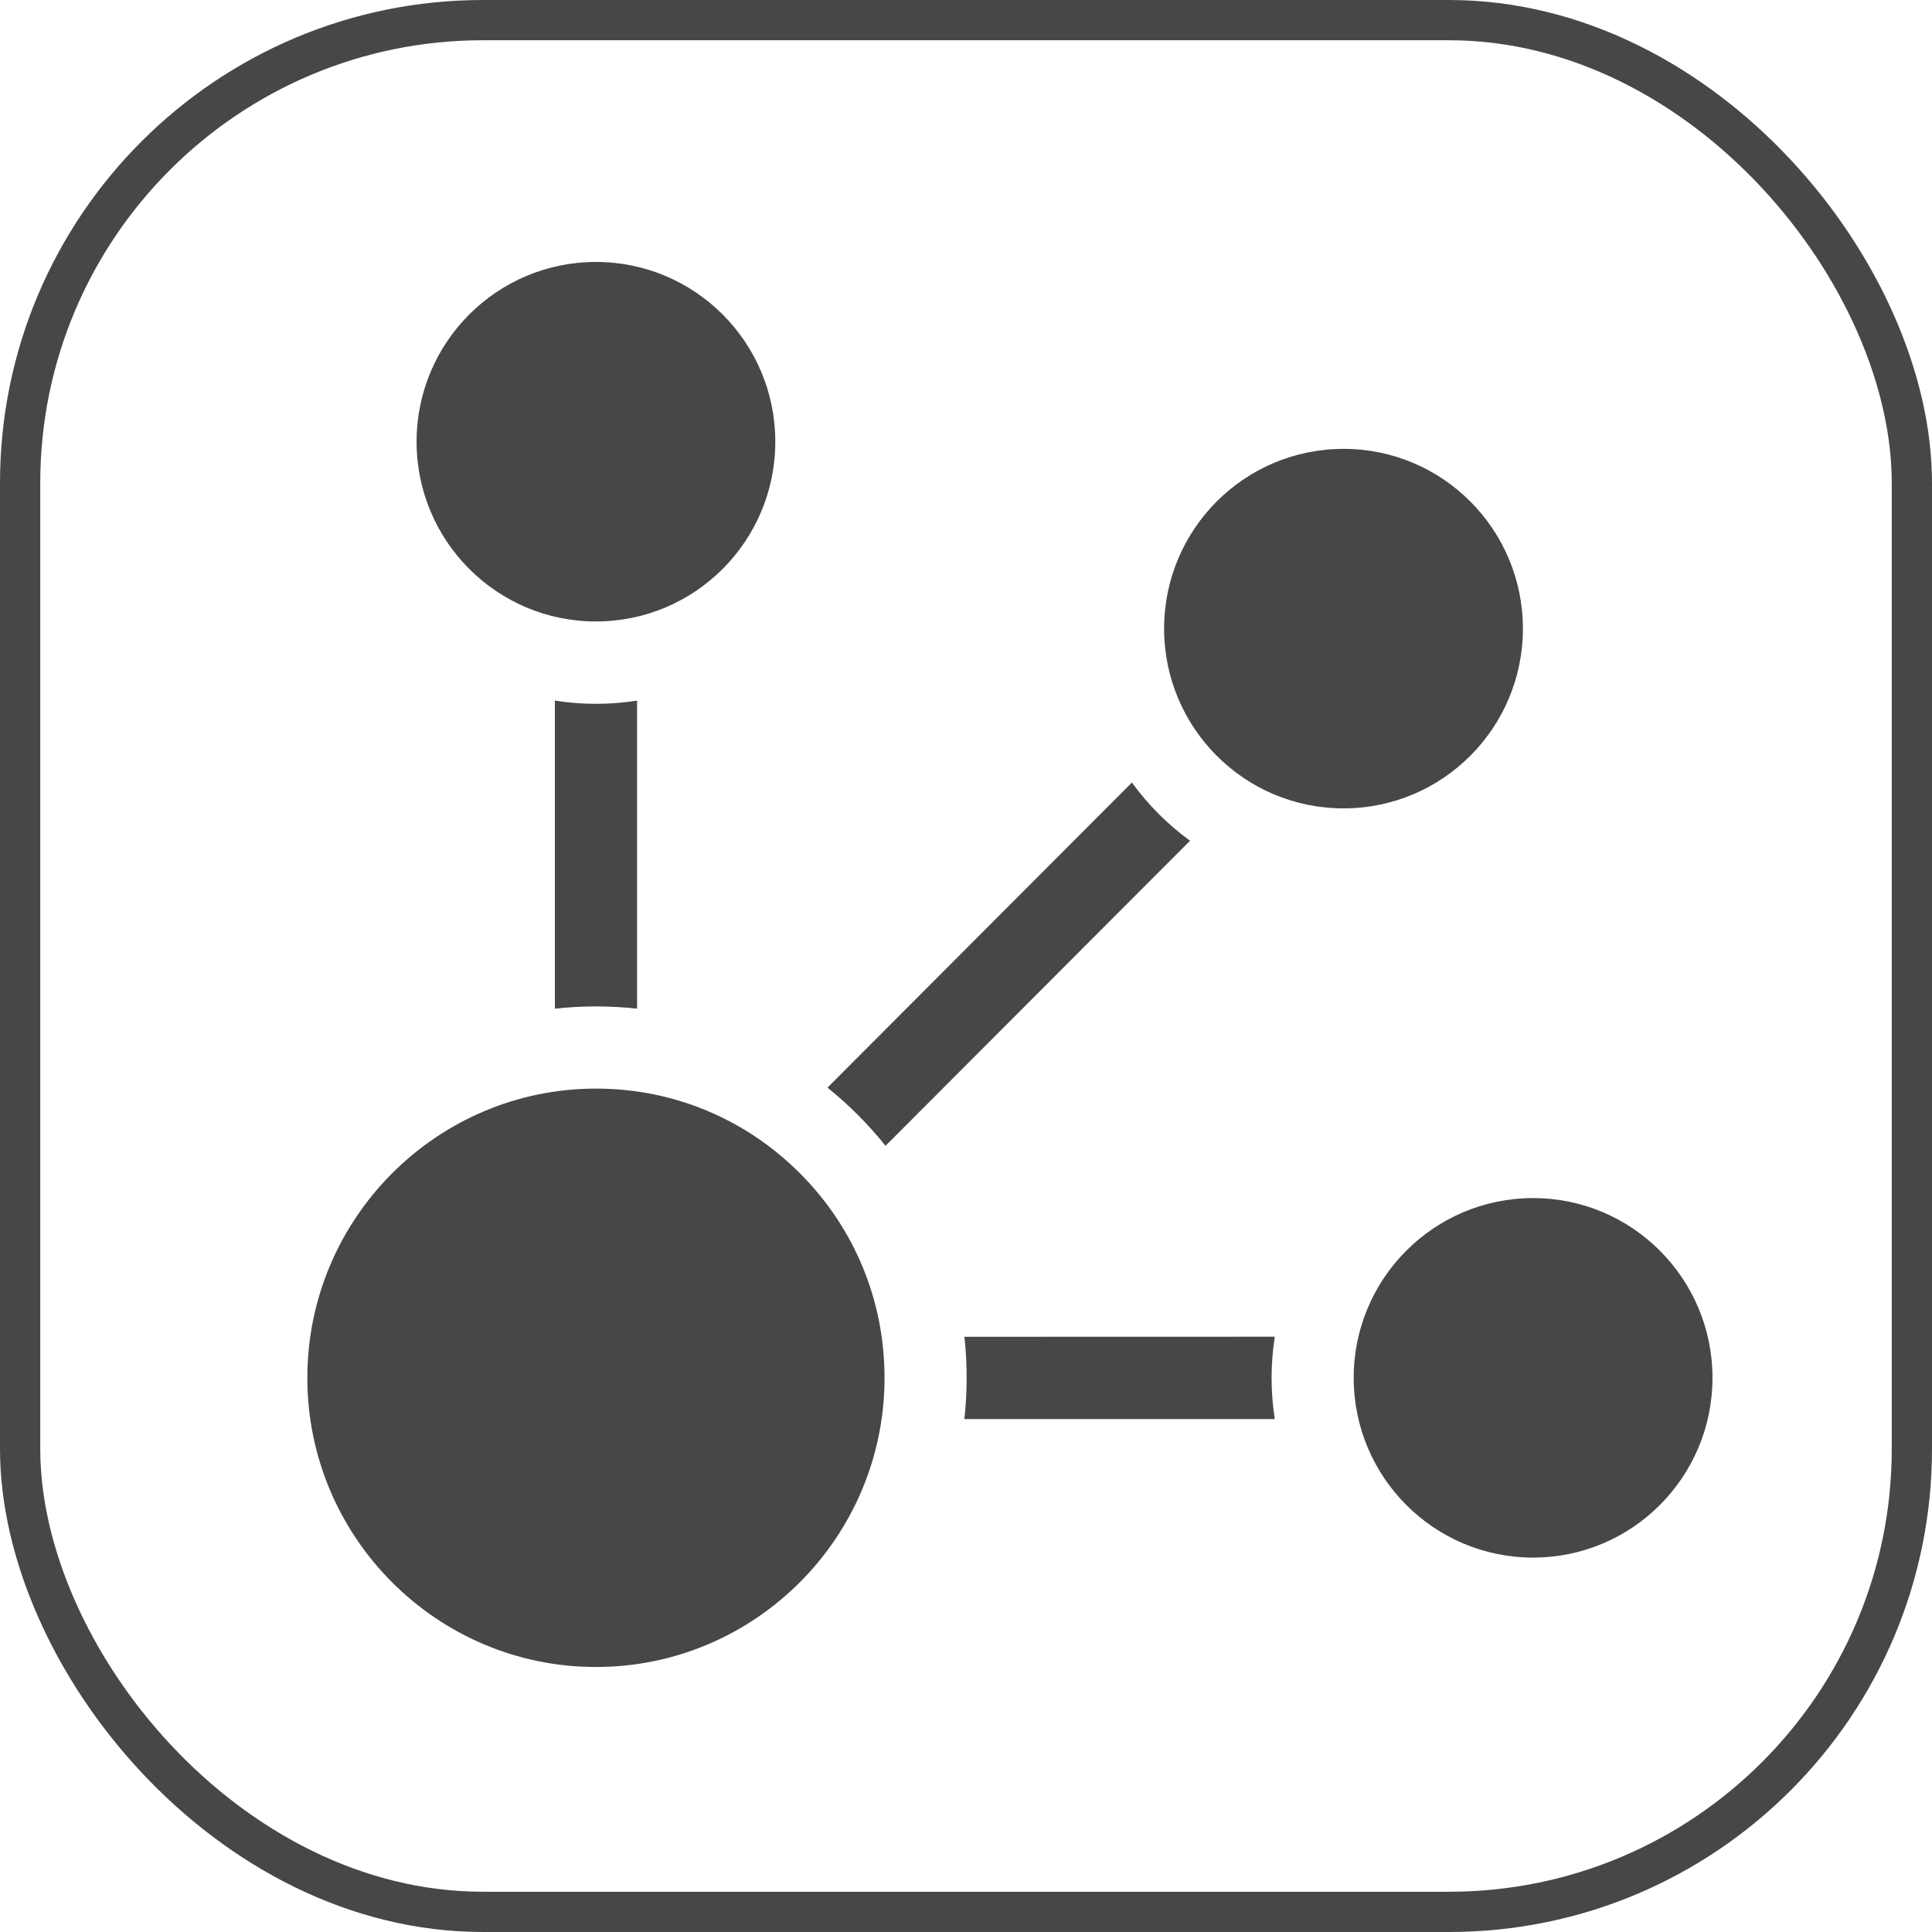 <svg width="24" height="24" viewBox="0 0 24 24" fill="none" xmlns="http://www.w3.org/2000/svg">
    <rect x="0.25" y="0.25" width="23.5" height="23.5" rx="5.75" stroke="#474747" stroke-width="0.5"/>
    <path d="M7.914 12.53V8.703C7.747 8.73 7.577 8.743 7.403 8.743C7.23 8.743 7.059 8.73 6.893 8.703V12.53C7.061 12.512 7.231 12.502 7.403 12.502C7.575 12.502 7.745 12.512 7.914 12.53Z" fill="#474747"/>
    <path d="M11 14.234L14.783 10.444C14.506 10.242 14.262 9.998 14.061 9.721L10.279 13.511C10.411 13.617 10.538 13.731 10.66 13.853C10.781 13.974 10.895 14.102 11 14.234Z" fill="#474747"/>
    <path d="M15.836 16.605L11.98 16.606C11.999 16.774 12.008 16.945 12.008 17.117C12.008 17.29 11.998 17.46 11.98 17.628L15.836 17.628C15.81 17.462 15.796 17.291 15.796 17.117C15.796 16.943 15.81 16.772 15.836 16.605Z" fill="#474747"/>
    <path d="M7.403 7.72C8.634 7.72 9.631 6.72 9.631 5.487C9.631 4.254 8.634 3.254 7.403 3.254C6.172 3.254 5.175 4.254 5.175 5.487C5.175 6.72 6.172 7.72 7.403 7.72Z" fill="#474747"/>
    <path d="M16.69 10.042C17.92 10.042 18.918 9.042 18.918 7.809C18.918 6.576 17.92 5.576 16.69 5.576C15.459 5.576 14.461 6.576 14.461 7.809C14.461 9.042 15.459 10.042 16.69 10.042Z" fill="#474747"/>
    <path d="M19.045 19.349C20.275 19.349 21.273 18.349 21.273 17.116C21.273 15.883 20.275 14.883 19.045 14.883C17.814 14.883 16.816 15.883 16.816 17.116C16.816 18.349 17.814 19.349 19.045 19.349Z" fill="#474747"/>
    <path d="M10.988 17.116C10.988 16.156 10.615 15.254 9.938 14.576C9.261 13.897 8.361 13.523 7.403 13.523C5.427 13.524 3.818 15.135 3.818 17.116C3.818 19.097 5.427 20.708 7.403 20.708C9.38 20.708 10.988 19.097 10.988 17.116Z" fill="#474747"/>
</svg>
